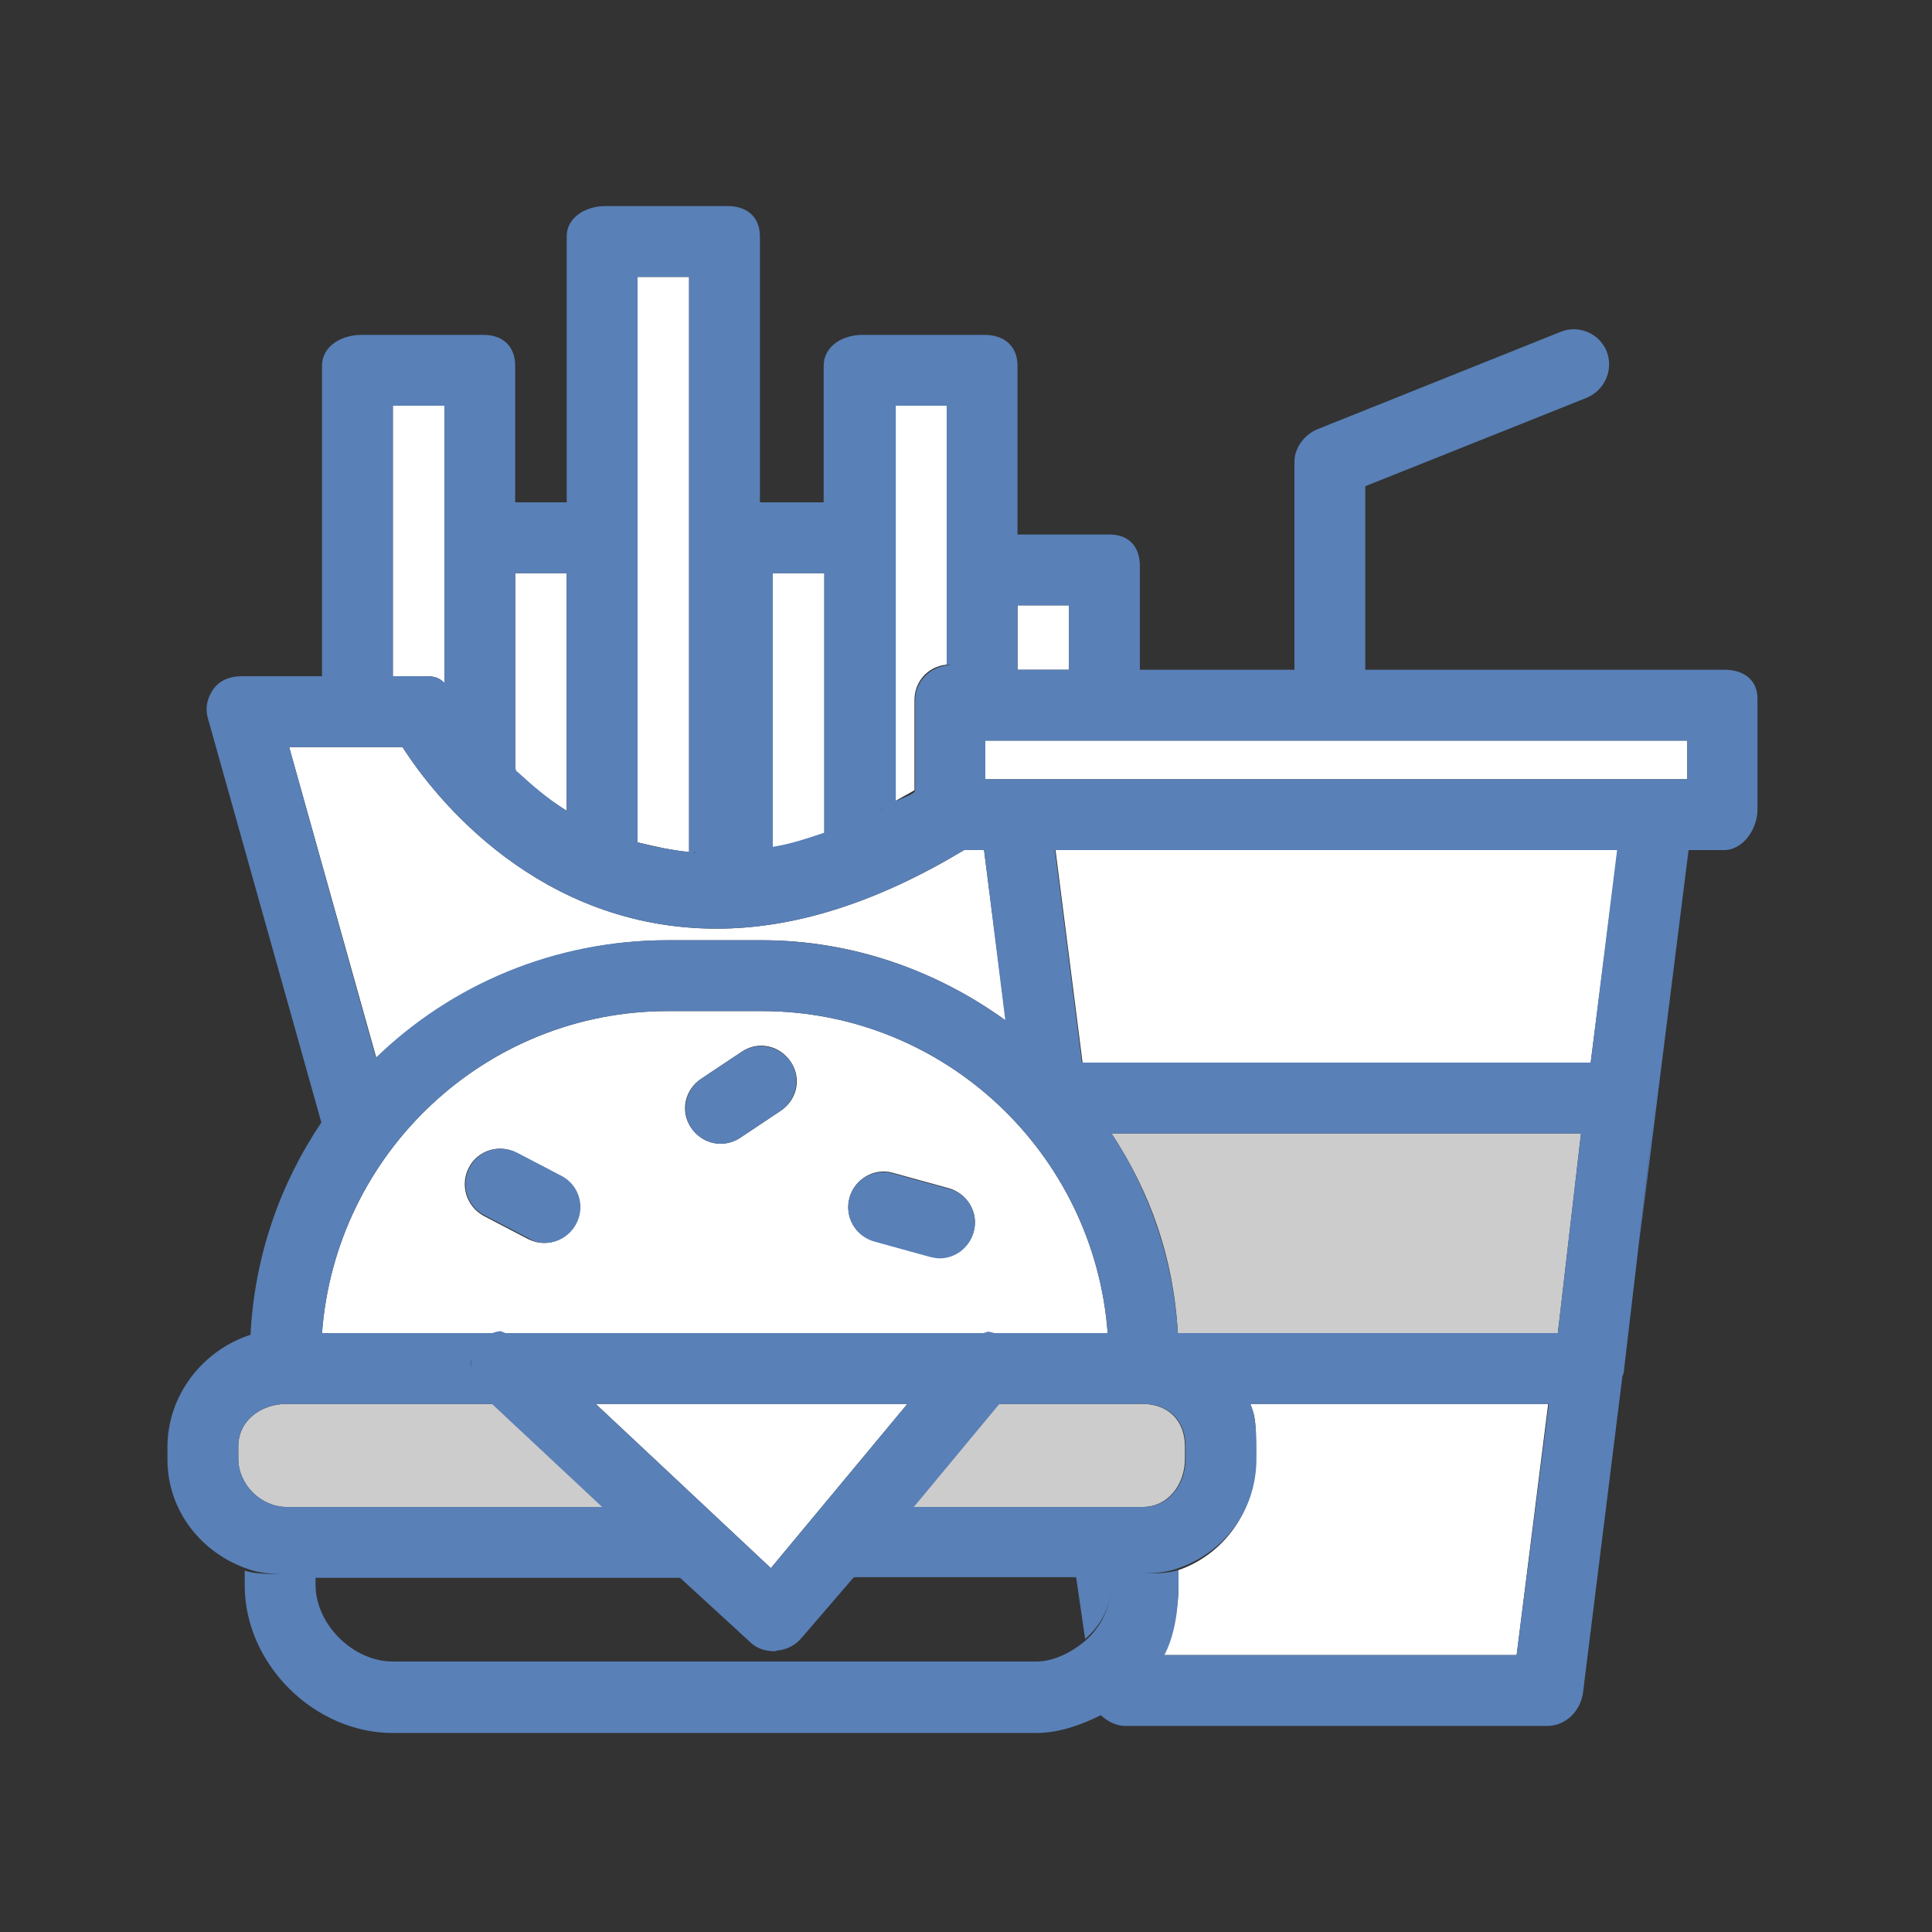 <?xml version="1.0" encoding="utf-8"?>
<!-- Generator: Adobe Illustrator 18.1.1, SVG Export Plug-In . SVG Version: 6.00 Build 0)  -->
<svg version="1.1" id="Layer_1" xmlns="http://www.w3.org/2000/svg" xmlns:xlink="http://www.w3.org/1999/xlink" x="0px" y="0px"
	 viewBox="0 0 300 300" enable-background="new 0 0 300 300" xml:space="preserve">
<rect x="0" y="0" width="300" height="300" fill="#333333" stroke="none"/>
<g>
	<path fill="none" d="M132.5,245l-8,9.5c-1,1.2-2.4,1.8-3.9,1.9c-0.1,0-0.2,0-0.3,0c-1.4,0-2.7-0.4-3.8-1.4L105.6,245H49v1.1
		c0,6.2,5.9,11.9,12,11.9h99.9c2.8,0,5.4-1.3,7.4-3l-1.2-10H132.5z"/>
	<path fill="#FFFFFF" d="M99,43v39.8v48c3,0.7,5,1.2,8,1.5V43H99z"/>
	<path fill="#FFFFFF" d="M120,89v42.6c3-0.5,5-1.3,8-2.2V89H120z"/>
	<rect x="158" y="94" fill="#FFFFFF" width="8" height="10"/>
	<path fill="#FFFFFF" d="M139,63v19.8v41.6c1-0.6,2-1.1,3-1.7v-14c0-2.8,2-5.2,5-5.5V63H139z"/>
	<path fill="#FFFFFF" d="M80,89v30.1v0.7c2,2.1,5,4.2,8,6.1V89H80z"/>
	<path fill="#FFFFFF" d="M69,63h-8v42h4.6c1.5,0,2.4,0,3.4,1.1V82.8V63z"/>
	<path fill="#FFFFFF" d="M111.3,144.2c-27.6,0-43.7-20.2-48.8-28.2H44.9l13.6,48.5c11.7-11.4,27.6-18.5,45.2-18.5h14.6
		c14.2,0,27.3,4.8,37.9,12.5l-3.4-26.5h-3.1C136.4,140,123.6,144.2,111.3,144.2z"/>
	<path fill="#FFFFFF" d="M195,226.5c0,8.1-5,14.9-12,17.3v2.3c0,3.7-0.9,7.9-2.5,10.9h55l4.9-39h-46.3c1,2,0.9,4,0.9,6.6V226.5z"/>
	<polygon fill="#FFFFFF" points="168.1,165 247,165 251.2,132 163.9,132 	"/>
	<polygon fill="#FFFFFF" points="153,115 153,121 157.7,121 257.4,121 262,121 262,115 	"/>
	<path fill="#CCCCCC" d="M182.9,207h59l3.6-31h-72.9C178.5,185,182.2,195,182.9,207z"/>
	<path fill="#FFFFFF" d="M152.6,207c0.3,0,0.6,0,1,0h18.4c-2.1-28-25.4-50-53.7-50h-14.6c-28.3,0-51.6,22-53.7,50h27.6
		c0.3,0,0.6,0,1,0H152.6z M131.9,186c0.8-2.9,3.8-4.7,6.7-3.9l8.7,2.4c2.9,0.8,4.7,3.8,3.9,6.7c-0.7,2.5-2.9,4.1-5.3,4.1
		c-0.5,0-1-0.1-1.4-0.2l-8.7-2.4C132.9,192,131.1,189,131.9,186z M108.9,167.5l6.3-4.2c2.5-1.7,5.9-1,7.6,1.6c1.7,2.5,1,5.9-1.6,7.6
		l-6.3,4.2c-0.9,0.6-2,0.9-3,0.9c-1.8,0-3.5-0.9-4.6-2.5C105.6,172.6,106.3,169.2,108.9,167.5z M72.8,181.3c1.4-2.7,4.7-3.7,7.4-2.3
		l6.9,3.6c2.7,1.4,3.7,4.7,2.3,7.4c-1,1.9-2.9,3-4.9,3c-0.9,0-1.7-0.2-2.5-0.6l-6.9-3.6C72.4,187.3,71.4,184,72.8,181.3z"/>
	<path fill="#CCCCCC" d="M76.5,218h-32c-4,0-7.5,2.6-7.5,6.6v1.9c0,4,3.5,7.5,7.5,7.5h49.4L76.5,218z"/>
	<path fill="#CCCCCC" d="M141.6,234h35.8c4,0,6.6-3.5,6.6-7.5v-1.9c0-4-2.6-6.6-6.6-6.6h-22.3L141.6,234z"/>
	<polygon fill="#FFFFFF" points="119.7,243.5 140.9,218 92.5,218 	"/>
	<g>
		<path fill="#5980B7" d="M80.6,119.1c0,0.2,0,0.4,0,0.7c0,0,0,0,0,0V119.1z"/>
		<path fill="#5980B7" d="M267.8,104H212v-0.8V75.5l34.3-13.7c2.8-1.1,4.3-4.3,3.2-7.2c-1.1-2.8-4.3-4.2-7.1-3.1l-37.7,15.1
			c-2.1,0.8-3.7,2.9-3.7,5.1v31.5v0.8h-23.2H177V87.9c0-3-1.7-4.9-4.7-4.9H158V56.8c0-3-2-4.8-5.1-4.8h-19c-3,0-6,1.7-6,4.8V78h-9.5
			H118V36.7c0-3-2-4.7-5-4.7H94c-3,0-6,1.7-6,4.7V78h-8V56.8c0-3-1.9-4.8-4.9-4.8h-19c-3,0-6.1,1.7-6.1,4.8V105H37.6
			c-1.7,0-3.3,0.5-4.4,1.9c-1,1.4-1.4,3-0.9,4.7l17.6,62.7c-6.4,9.5-10.4,20.8-11,33c1.8-0.6,3.6-0.9,5.6-0.9c-1.9,0-4,0.3-5.7,0.9
			c-7.3,2.4-12.8,9.3-12.8,17.4v1.9c0,8.1,5.4,14.7,12.7,17.1c1.8,0.6,3.4,0.7,5.4,0.7c-2,0-4.1,0.1-6.1-0.5v2.3
			c0,12.2,10.8,22.9,23,22.9h99.9c3.6,0,7.1-1.3,10.1-2.8c0,0,0,0.2,0,0.1c1,0.9,2.3,1.6,3.7,1.6h65.6c2.8,0,5.1-2.3,5.5-5.1l6.1-49
			c0,0,0-0.1,0-0.1c0.2-0.4,0.3-0.9,0.3-1.3l2.4-20.4l2.5-21.6l-2.5,22l7.6-60.5h5.5c3,0,5.2-3.3,5.2-6.3v-17
			C273,105.7,270.9,104,267.8,104z M158,94h8v10h-7.2H158V94z M139,63h8v40.2c0,0,0.6,0.1,0.8,0.1c-0.2,0-0.5,0-0.7,0
			c-2.8,0.3-5,2.6-5,5.4v14c0,0.6-2,1.2-3,1.7V82.8V63z M137.4,125.5c-0.3,0.2-0.7,0.3-1,0.5C136.7,125.8,137,125.7,137.4,125.5z
			 M128,89v-0.7v41c0,0,0,0,0,0c-2.7,0.9-5,1.7-8,2.2V89H128z M111.3,132.5C111.3,132.5,111.3,132.5,111.3,132.5
			c-0.6,0-1.2,0-1.8-0.1c0,0,0,0,0,0c0,0,0,0,0,0C110.1,132.5,110.7,132.5,111.3,132.5z M108.2,132.4c-0.2,0-0.4,0-0.6,0
			C107.8,132.3,108.1,132.4,108.2,132.4z M99,43h8v89.3c-2-0.2-5.5-0.8-8-1.5c0,0,1,0,0,0v-48V43z M80,88.3V89h8v36.9
			c-3-1.9-5.4-4-7.7-6.1c0,0,0.1,0,0.1,0c0,0-0.2,0-0.2,0c0-0.2-0.2-0.4-0.2-0.6V88.3z M61,63h8v19.8V106c-1-1-1.9-1-3.4-1h-4H61V63
			z M62.5,116c5.1,8,21.2,28.2,48.8,28.2c12.3,0,25.1-4.2,38.4-12.2h3.1l3.3,26.4c-10.7-7.7-23.8-12.4-37.9-12.4h-14.6
			c-17.6,0-33.5,6.9-45.2,18.2c0,0,0,0.2,0,0.2L44.9,116H62.5z M241.9,207h-59c0,0,0,0,0,0c-0.7-11.4-4.4-22-10.3-31h72.9L241.9,207
			z M141.9,234l13.2-15.9l0.1-0.1h22.3c4,0,6.6,2.6,6.6,6.6v1.9c0,4-2.6,7.5-6.6,7.5H141.9z M92.5,218h48.4l-21.2,25.5L92.5,218z
			 M182.5,207.2c-1.8-0.6-3.8-0.9-5.8-0.9c1.9,0,4.3,0.4,5.3,0.9c0,0,0,0,0,0C182,207.2,182.5,207.2,182.5,207.2z M103.7,157h14.6
			c28.3,0,51.6,22,53.7,50h-18.4c1.7,0,3.3,1.1,4,2.8c0.3,0.7,0.5,1.3,0.5,2.1c0-0.8-0.2-1.6-0.5-2.3c-0.8-1.6-2.3-2.5-4-2.8
			c-0.3-0.1-0.6,0.2-1,0.2h-74c-0.3,0-0.6-0.3-1-0.3c-1.9,0.3-3.4,1.4-4.1,3.2c-0.3,0.8-0.4,1.5-0.4,2.3c-0.1-0.8,0.1-1.3,0.4-2.1
			c0.7-1.8,2.3-3.1,4.1-3.1H50C52.1,179,75.4,157,103.7,157z M37,226.5v-1.9c0-4,3.5-6.6,7.5-6.6h31.9l0.1,0.1l17,15.9h-49
			C40.5,234,37,230.5,37,226.5z M168.5,254.8c-2,1.7-4.8,3.2-7.6,3.2H61c-6.2,0-12-5.8-12-11.9V245h0.9h55.3l0.4,0l10.9,10
			c1,1,2.4,1.4,3.8,1.4c0.1,0,0.2,0,0.3-0.1c1.5-0.1,2.9-0.8,3.9-2l8-9.3l0.3-0.1h34.3l1.4,9.6c2.3-2,4-4.8,4-8.2
			C172.5,249.7,170.8,252.8,168.5,254.8z M235.5,257h-54.7c1.6-3,2.2-7.2,2.2-10.9v-2.3c-2,0.6-3.9,0.5-5.8,0.5c2,0,3.7-0.1,5.5-0.7
			c7.3-2.4,12.4-9,12.4-17.1v-1.9c0-2.6-0.2-5.1-1.2-7.3c-1.3-3-3.2-5.2-5.8-7.1c2.6,1.9,4.8,4.8,6.1,7.8h46.3L235.5,257z M247,165
			h-79l-4.2-33h87.3L247,165z M262,121h-4.6h-99.8H153v-6h109V121z"/>
		<path fill="#5980B7" d="M84.6,193c2,0,3.9-1.1,4.9-3c1.4-2.7,0.4-6-2.3-7.4l-6.9-3.6c-2.7-1.4-6-0.4-7.4,2.3
			c-1.4,2.7-0.4,6,2.3,7.4l6.9,3.6C82.9,192.8,83.7,193,84.6,193z"/>
		<path fill="#5980B7" d="M111.9,177.6c1,0,2.1-0.3,3-0.9l6.3-4.2c2.5-1.7,3.2-5.1,1.6-7.6c-1.7-2.5-5.1-3.2-7.6-1.6l-6.3,4.2
			c-2.5,1.7-3.2,5.1-1.6,7.6C108.4,176.7,110.1,177.6,111.9,177.6z"/>
		<path fill="#5980B7" d="M135.8,192.8l8.7,2.4c0.5,0.1,1,0.2,1.4,0.2c2.4,0,4.6-1.6,5.3-4.1c0.8-2.9-0.9-6-3.9-6.7l-8.7-2.4
			c-2.9-0.8-6,0.9-6.7,3.9C131.1,189,132.9,192,135.8,192.8z"/>
	</g>
</g>
</svg>
